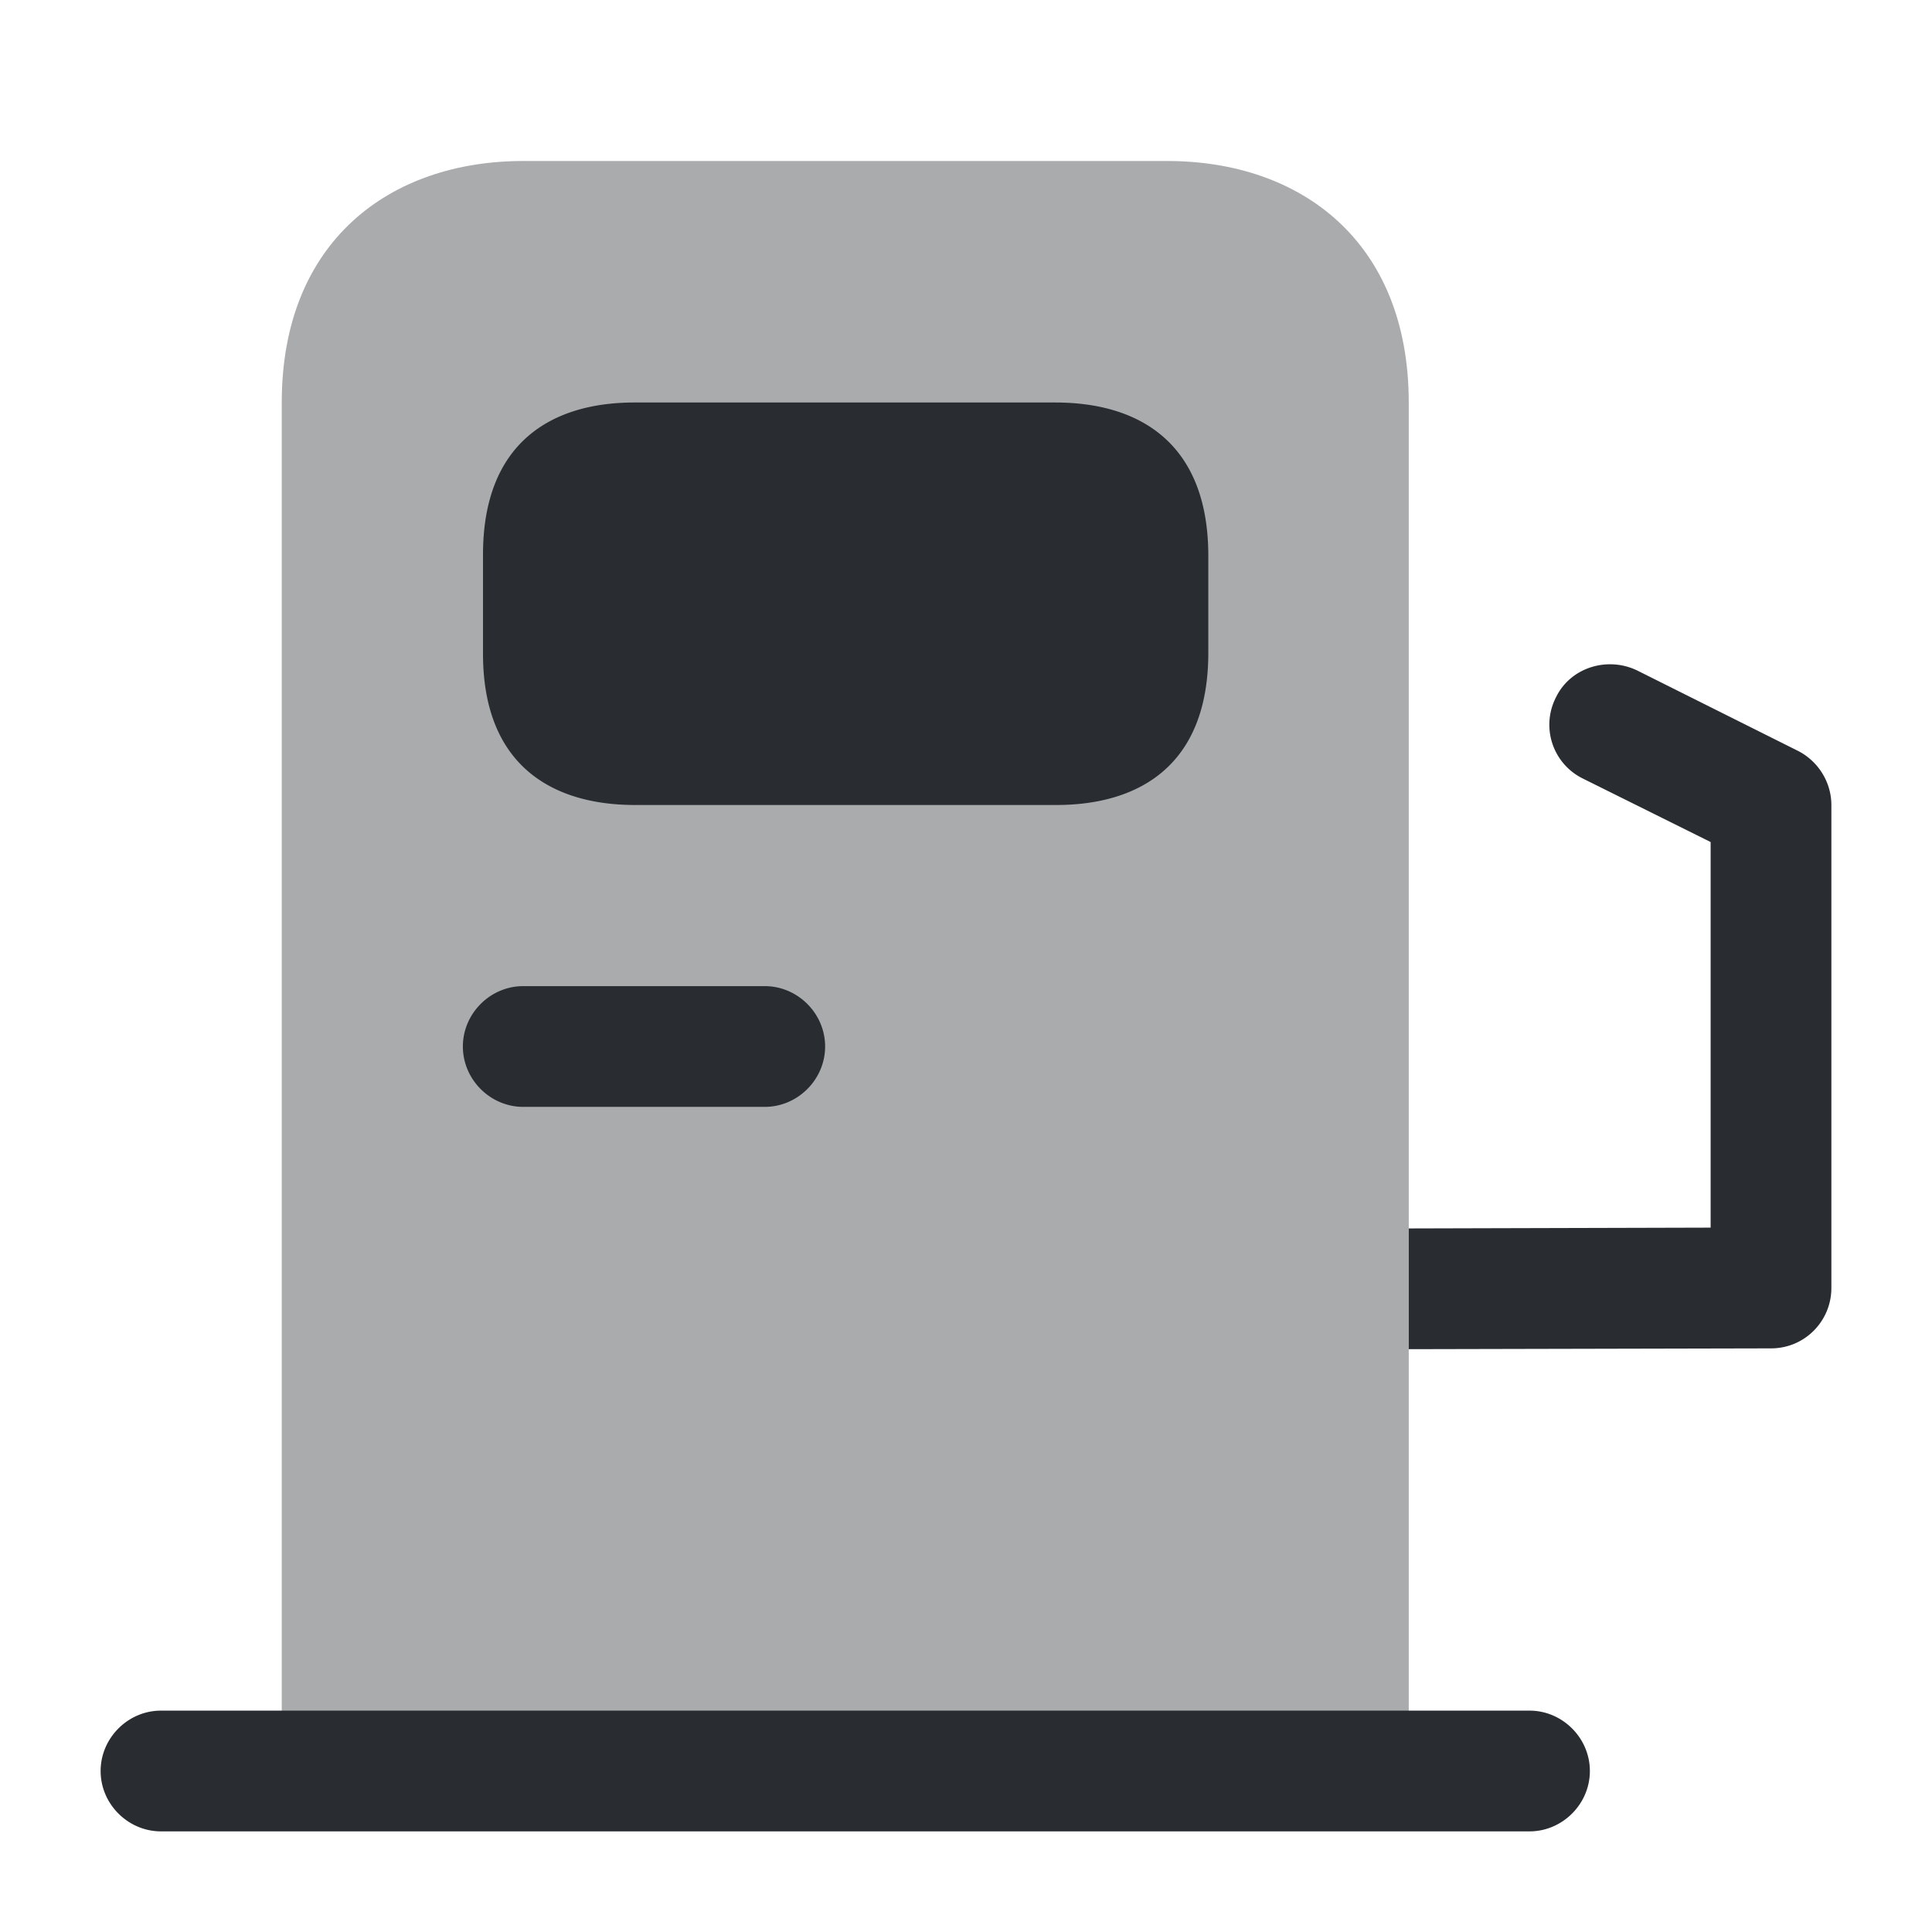 <svg width="24" height="24" fill="none" xmlns="http://www.w3.org/2000/svg" viewBox="0 0 24 24">
  <path opacity=".4" d="M3.5 22V5c0-2 1.34-3 3-3h8c1.66 0 3 1 3 3v17h-14z" fill="#292D32"/>
  <path d="M19 22.75H2c-.41 0-.75-.34-.75-.75s.34-.75.75-.75h17c.41 0 .75.34.75.75s-.34.75-.75.75zM7.89 10h5.23c1.04 0 1.89-.5 1.89-1.89V6.88C15 5.5 14.15 5 13.11 5H7.88C6.85 5 6 5.5 6 6.89v1.23C6 9.5 6.85 10 7.89 10zm1.61 3.75h-3c-.41 0-.75-.34-.75-.75s.34-.75.75-.75h3c.41 0 .75.34.75.75s-.34.75-.75.75zM22.75 10v6c0 .41-.33.75-.75.75l-4.5.01v-1.5l3.75-.01v-4.79l-1.59-.79a.745.745 0 01-.33-1.01c.18-.37.64-.51 1.01-.33l2 1c.25.13.41.39.41.67z" fill="#292D32"/>
</svg>